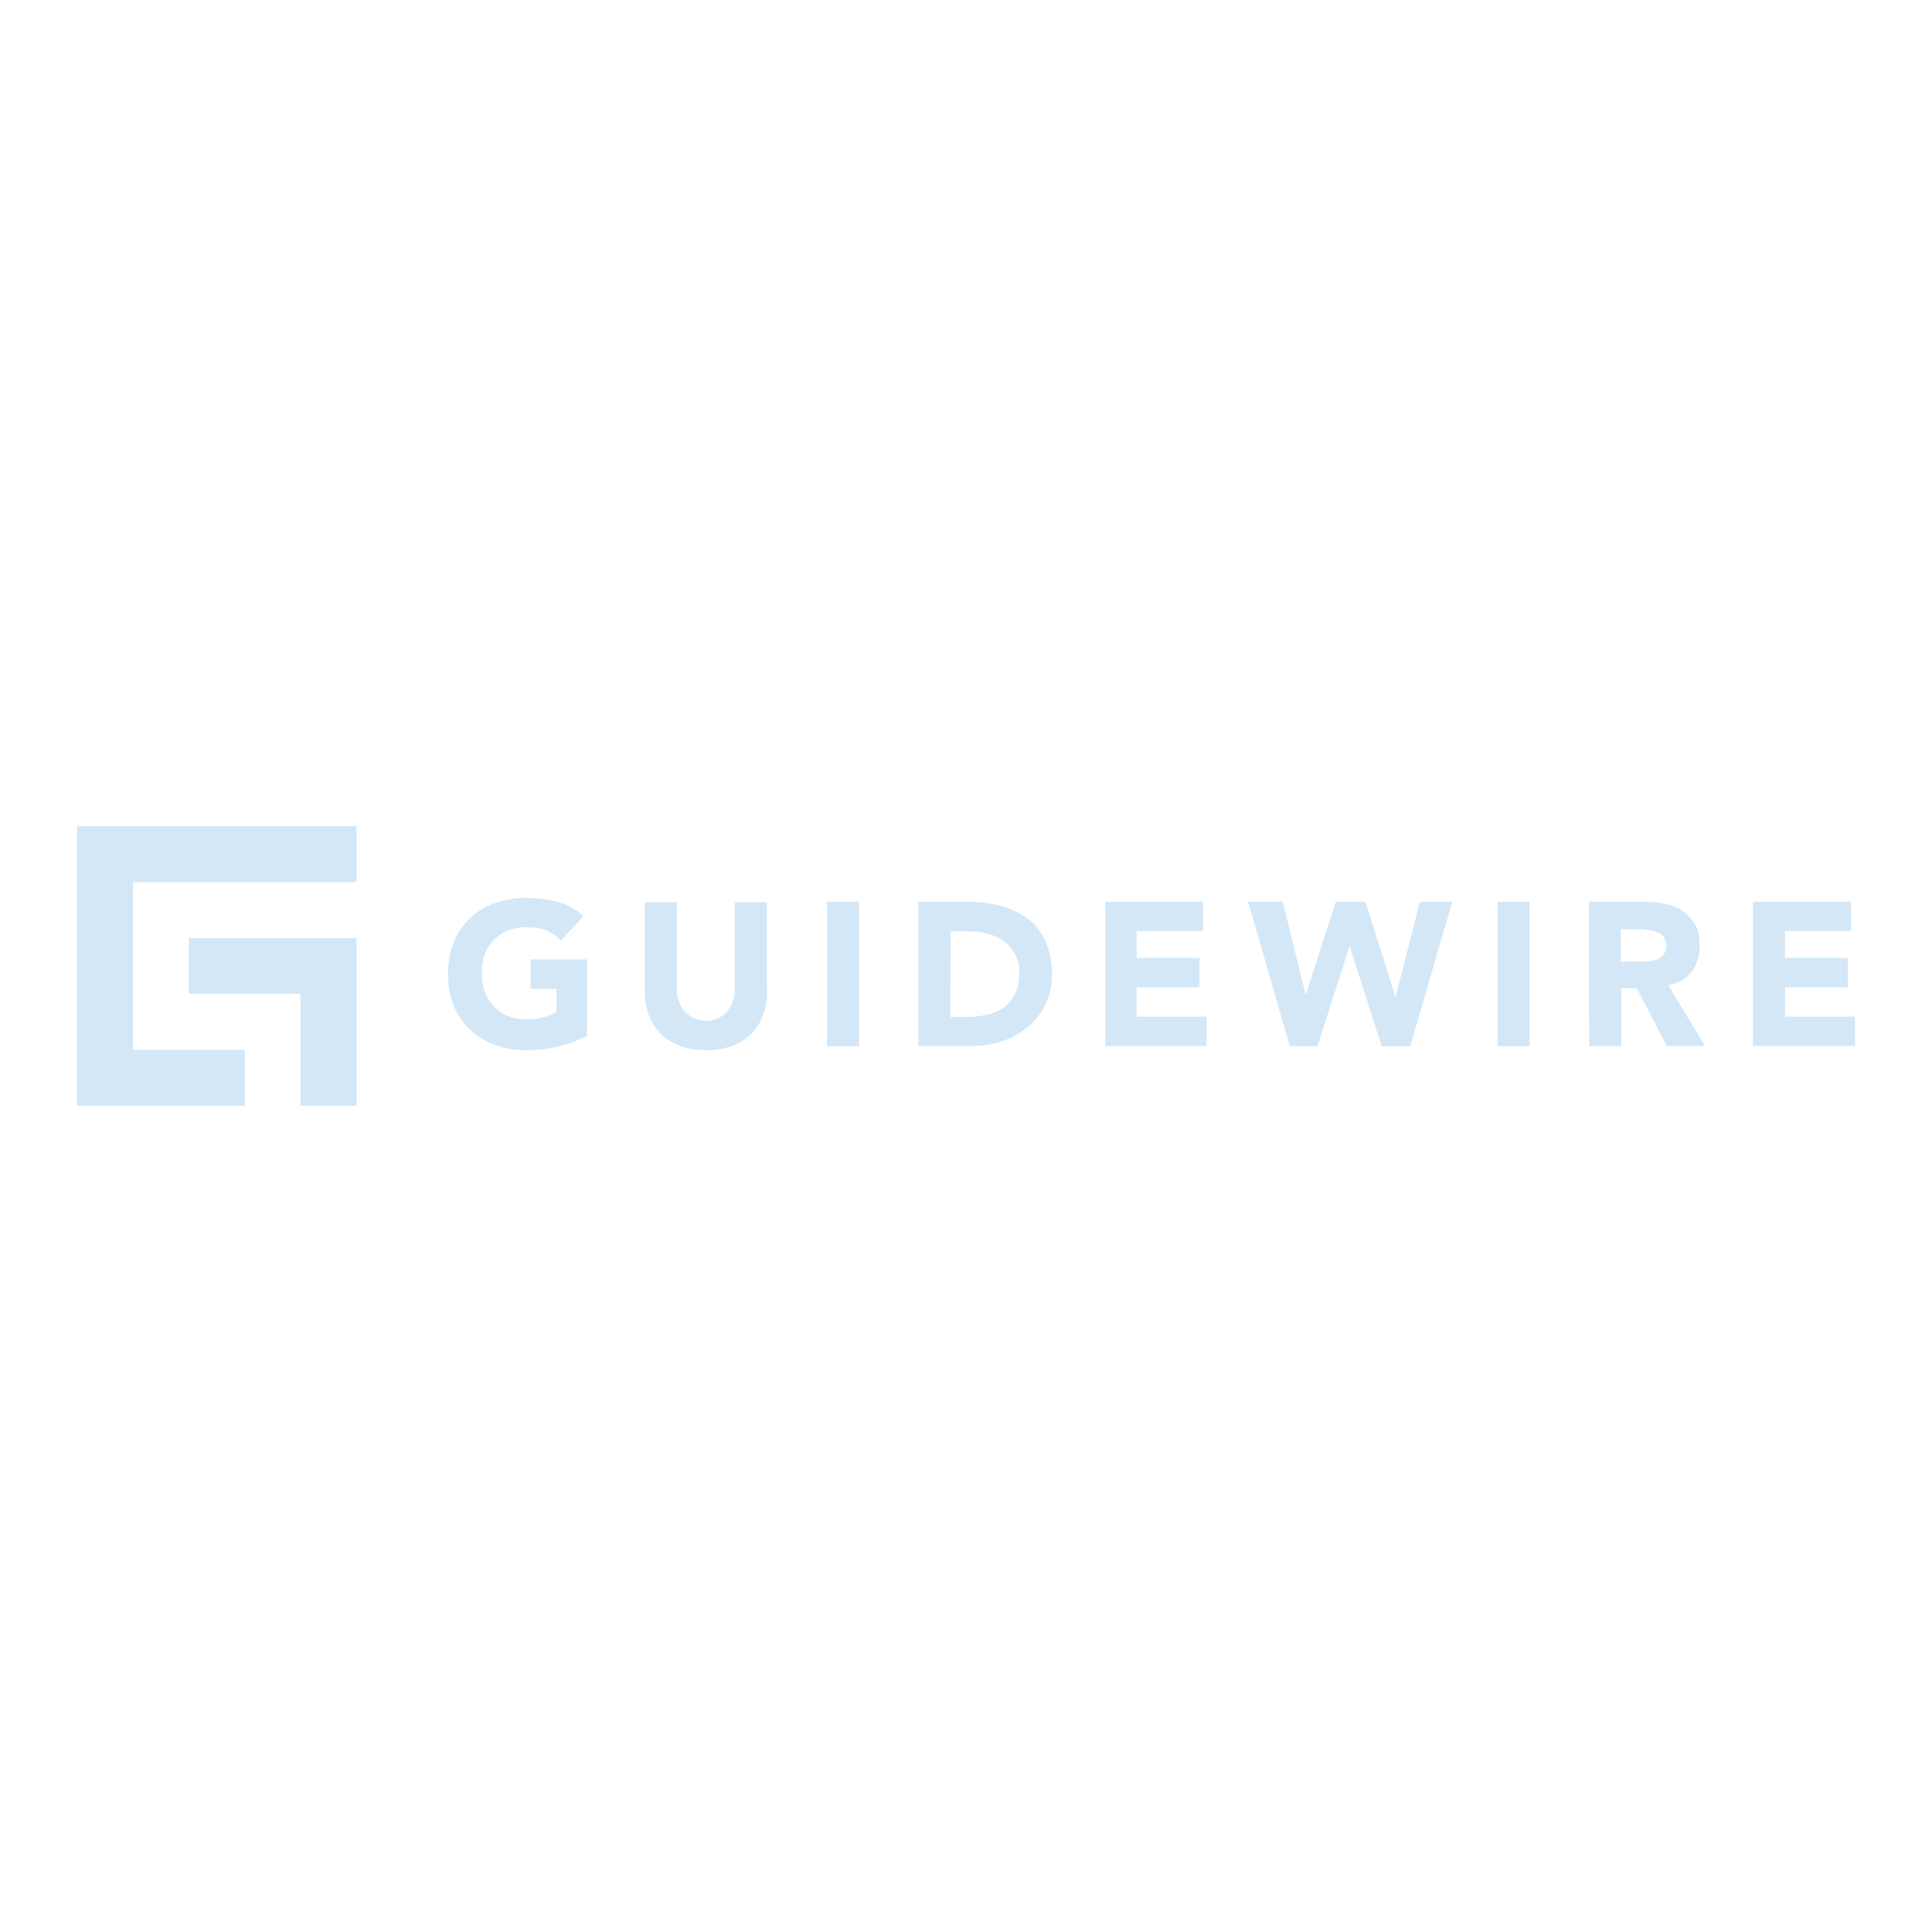 <?xml version="1.0" encoding="utf-8"?>
<!-- Generator: Adobe Illustrator 19.2.1, SVG Export Plug-In . SVG Version: 6.00 Build 0)  -->
<svg version="1.1" id="layer" xmlns="http://www.w3.org/2000/svg" xmlns:xlink="http://www.w3.org/1999/xlink" x="0px" y="0px"
	 viewBox="0 0 652 652" style="enable-background:new 0 0 652 652;" xml:space="preserve">
<style type="text/css">
	.st0{fill:#D3E7F7;}
	.st1{fill:#D3E7F7;}
</style>
<g>
	<g>
		<g>
			<path class="st0" d="M197.9,349.7c-3.2,1.6-6.5,2.8-9.9,3.6c-3.4,0.8-7,1.1-10.5,1.1c-3.8,0-7.4-0.6-10.5-1.8
				c-3.2-1.1-6-2.9-8.4-5.1c-2.3-2.3-4.2-4.9-5.5-8.1c-1.3-3.2-1.9-6.7-1.9-10.7s0.6-7.5,1.9-10.7c1.3-3.2,3.2-5.8,5.5-8.1
				s5.1-3.9,8.4-5.1c3.2-1.1,6.7-1.8,10.5-1.8c3.9,0,7.5,0.5,10.8,1.4c3.3,0.9,6.2,2.5,8.6,4.8l-7.6,8.2c-1.5-1.5-3.2-2.7-4.9-3.4
				s-4.2-1.1-6.8-1.1c-2.3,0-4.4,0.4-6.2,1.1c-1.9,0.8-3.4,1.9-4.8,3.3c-1.4,1.4-2.4,3-3,4.9c-0.8,1.9-1,4.1-1,6.2
				c0,2.3,0.4,4.4,1,6.3c0.8,1.9,1.8,3.6,3,4.9c1.4,1.4,2.9,2.5,4.8,3.3c1.9,0.8,3.9,1.1,6.2,1.1s4.3-0.3,6.1-0.8
				c1.6-0.5,3-1,4.1-1.6v-7.9h-8.7v-9.9h19V349.7z"/>
			<path class="st0" d="M258.9,334.4c0,2.9-0.4,5.6-1.3,8c-0.9,2.4-2.2,4.6-3.9,6.3c-1.8,1.8-3.9,3.2-6.5,4.2
				c-2.5,1-5.6,1.5-8.9,1.5c-3.4,0-6.3-0.5-9-1.5c-2.5-1-4.7-2.4-6.5-4.2c-1.8-1.8-3-3.9-3.9-6.3s-1.3-5.1-1.3-8v-29.9h10.8V334
				c0,1.5,0.3,2.9,0.8,4.2c0.5,1.3,1.1,2.4,2,3.3c0.9,0.9,1.9,1.6,3.2,2.2c1.3,0.5,2.5,0.8,3.9,0.8c1.4,0,2.8-0.3,3.9-0.8
				s2.3-1.3,3-2.2c0.9-0.9,1.5-2,2-3.3c0.5-1.3,0.8-2.7,0.8-4.2v-29.5h10.8V334.4z"/>
			<path class="st0" d="M279.1,304.3h10.8v48.8h-10.8V304.3z"/>
			<path class="st0" d="M309.9,304.3H326c3.9,0,7.6,0.4,11.2,1.3c3.6,0.9,6.6,2.3,9.3,4.2c2.7,1.9,4.7,4.4,6.2,7.6
				c1.5,3.2,2.3,7,2.3,11.4c0,3.9-0.8,7.5-2.3,10.4c-1.5,3-3.6,5.6-6.1,7.6s-5.5,3.6-8.7,4.7c-3.3,1-6.7,1.5-10.4,1.5h-17.6v-48.7
				L309.9,304.3L309.9,304.3z M320.7,343.2h5.6c2.5,0,4.8-0.3,7-0.8c2.2-0.5,3.9-1.4,5.6-2.5c1.5-1.1,2.8-2.7,3.7-4.6s1.4-4.2,1.4-7
				c0-2.4-0.5-4.4-1.4-6.2c-0.9-1.8-2.2-3.2-3.7-4.4c-1.5-1.1-3.3-2-5.3-2.5c-2-0.6-4.2-0.9-6.5-0.9h-6.3L320.7,343.2L320.7,343.2z"
				/>
			<path class="st0" d="M372.9,304.3H406v9.9h-22.4v9.1h21.2v9.9h-21.2v9.9h23.6v9.9h-34.2V304.3z"/>
			<path class="st0" d="M421.2,304.3h11.7l7.7,31.3h0.1l10.1-31.3h10l10.1,32.1h0.1l8.2-32.1h10.9l-14.2,48.8h-9.6l-10.8-33.7h-0.1
				l-10.8,33.7h-9.3L421.2,304.3z"/>
			<path class="st0" d="M505.4,304.3h10.8v48.8h-10.8V304.3z"/>
			<path class="st0" d="M536.2,304.3h18.9c2.5,0,4.8,0.3,7.1,0.8c2.3,0.5,4.2,1.3,5.8,2.4c1.6,1.1,3,2.7,4.1,4.6s1.5,4.3,1.5,7.1
				c0,3.4-0.9,6.3-2.7,8.7c-1.8,2.4-4.4,3.9-7.9,4.6l12.4,20.5h-12.9l-10.1-19.5h-5.3V353h-10.8L536.2,304.3L536.2,304.3z
				 M547,324.5h6.3c1,0,2,0,3-0.1c1.1-0.1,2-0.3,2.9-0.6s1.6-0.9,2.2-1.6c0.6-0.8,0.9-1.8,0.9-3c0-1.3-0.3-2.3-0.8-2.9
				c-0.5-0.8-1.1-1.3-1.9-1.6s-1.6-0.6-2.7-0.8c-1-0.1-2-0.3-2.9-0.3h-7v11L547,324.5L547,324.5z"/>
			<path class="st0" d="M591.6,304.3h33.1v9.9h-22.3v9.1h21.2v9.9h-21.2v9.9H626v9.9h-34.4V304.3z"/>
		</g>
	</g>
	<polygon class="st1" points="120.3,297.7 120.3,278.8 44.9,278.8 26,278.8 26,297.7 26,354.3 26,373.2 26,373.2 44.9,373.2 
		44.9,373.2 82.6,373.2 82.6,354.3 44.9,354.3 44.9,297.7 	"/>
	<polygon class="st1" points="120.3,316.6 120.3,335.4 120.3,335.4 120.3,373.2 101.4,373.2 101.4,335.4 63.7,335.4 63.7,316.6 	"/>
</g>
</svg>
